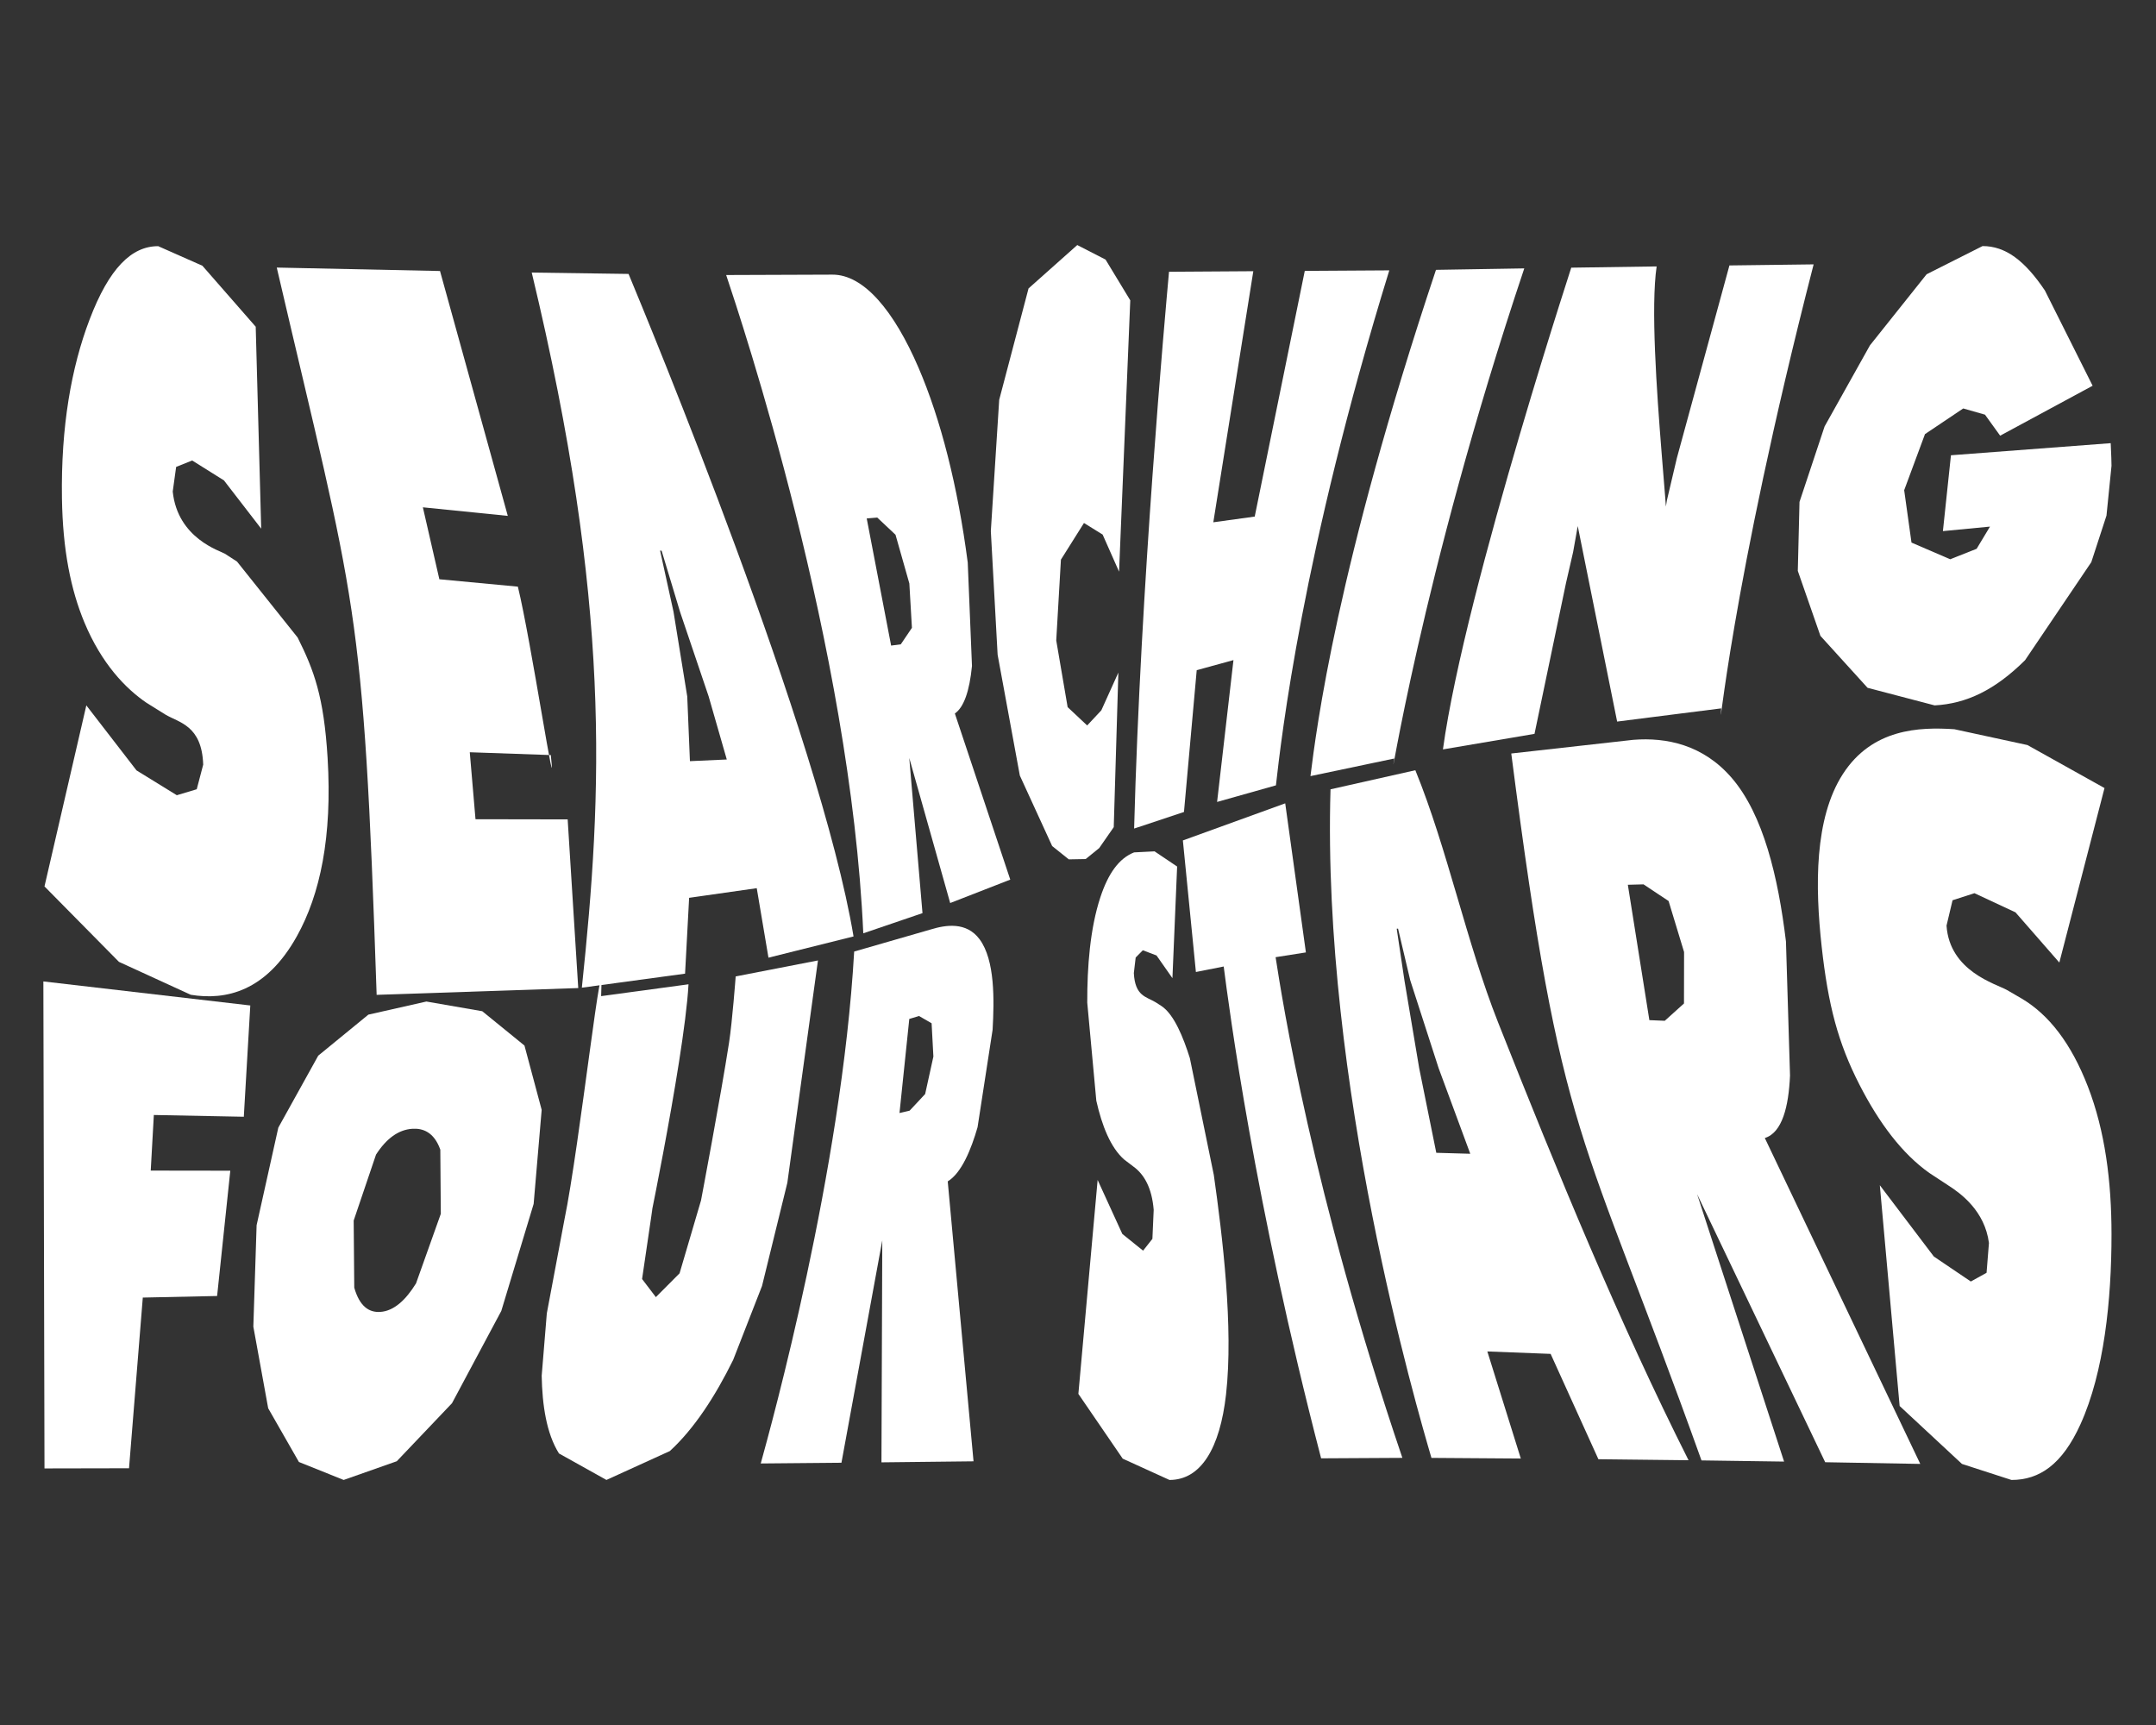 <?xml version="1.0" encoding="UTF-8" standalone="no"?><!DOCTYPE svg PUBLIC "-//W3C//DTD SVG 1.1//EN" "http://www.w3.org/Graphics/SVG/1.1/DTD/svg11.dtd"><svg width="100%" height="100%" viewBox="0 0 250 200" version="1.1" xmlns="http://www.w3.org/2000/svg" xmlns:xlink="http://www.w3.org/1999/xlink" xml:space="preserve" xmlns:serif="http://www.serif.com/" style="fill-rule:evenodd;clip-rule:evenodd;stroke-linejoin:round;stroke-miterlimit:2;"><rect x="0" y="0" width="250" height="200" fill="#333333" stroke="none"/><g><g><path d="M5.159,102.772l4.852,-20.987l5.818,7.535l4.674,2.88l2.31,-0.693l0.749,-2.852c-0.153,-4.565 -2.806,-4.865 -4.384,-5.807l-2.171,-1.353c-2.464,-1.668 -5.228,-4.567 -7.207,-9.298c-1.598,-3.826 -2.525,-8.454 -2.616,-14.426c-0.127,-8.313 1.09,-15.171 3.195,-20.698c2.277,-5.998 4.891,-8.536 7.965,-8.531l5.125,2.268l6.183,7.07l0.636,23.415l-4.32,-5.597l-3.682,-2.307l-1.861,0.745l-0.395,2.854c0.564,5.461 5.543,6.89 6.043,7.207l1.412,0.914l7.029,8.806c1.897,3.798 3.041,6.838 3.474,13.963c0.554,9.155 -0.865,15.83 -3.569,20.68c-3.574,6.409 -8.241,7.442 -12.295,6.778l-8.331,-3.818l-8.634,-8.748Z" style="fill:#fff;fill-rule:nonzero;"/><path d="M43.674,115.344c-1.548,-46.092 -2.386,-44.794 -11.582,-84.322l18.93,0.399l7.86,28.391l-9.848,-0.994l1.912,8.342l9.103,0.857c1.501,6.102 4.603,26.63 3.817,19.526l-9.393,-0.326l0.663,7.766l10.688,0.019l1.226,19.555l-23.376,0.787Z" style="fill:#fff;fill-rule:nonzero;"/><path d="M80.001,88.25l4.274,-0.192l-2.104,-7.317l-3.312,-9.79l-2.142,-7.102l-0.176,-0.009l1.556,7.084l1.594,9.832l0.31,7.494Zm-12.533,26.264c2.401,-22.794 3.462,-44.292 -5.81,-82.912l11.227,0.158c2.292,5.523 22.179,53.435 26.088,76.812l-9.865,2.463l-1.359,-8.058l-7.841,1.118l-0.471,8.793l-11.969,1.626Z" style="fill:#fff;fill-rule:nonzero;"/><path d="M100.5,60.108l2.831,14.743l1.122,-0.149l1.29,-1.909l-0.299,-5.145l-1.604,-5.649l-2.118,-1.992l-1.222,0.101Zm-0.398,48.102c-1.47,-33.158 -14.18,-71.18 -15.899,-76.323l12.302,-0.045c3.675,-0.027 7.183,4.243 10,10.784c2.573,5.975 4.556,13.746 5.71,22.6l0.491,11.987c-0.29,2.94 -0.949,4.795 -1.985,5.511l6.425,19.261l-6.966,2.714l-4.746,-16.819l1.534,17.991l-6.866,2.339Z" style="fill:#fff;fill-rule:nonzero;"/><path d="M129.762,66.281l-1.905,-4.301l-2.164,-1.342l-2.673,4.248l-0.543,9.367l1.321,7.732l2.266,2.127l1.642,-1.758l1.974,-4.371l-0.535,17.919l-1.689,2.429l-1.566,1.27l-1.958,0.036l-1.929,-1.547l-3.748,-8.172l-2.575,-14.006l-0.788,-14.333l0.971,-15.226l3.402,-12.913l5.649,-5.029l3.281,1.685l2.866,4.725l-1.299,31.46Z" style="fill:#fff;fill-rule:nonzero;"/><path d="M131.508,96.064c0.742,-28.058 3.586,-59.475 4.046,-64.555l9.774,-0.064l-4.637,29.11l4.801,-0.663l5.804,-28.485l9.801,-0.061c-10.097,32.72 -12.54,54.343 -13.146,59.709l-6.822,1.924l1.898,-16.446l-4.261,1.168l-1.478,16.441l-5.78,1.922Z" style="fill:#fff;fill-rule:nonzero;"/><path d="M151.956,89.984c0.677,-5.413 3.022,-24.153 14.554,-58.698l10.239,-0.168c-12.092,36.045 -15.839,62.098 -15.081,56.826l-9.712,2.04Z" style="fill:#fff;fill-rule:nonzero;"/><path d="M167.316,86.888c2.562,-18.755 16.23,-59.93 14.877,-55.854l9.904,-0.144c-1.372,9.328 2.709,38.58 0.684,30.27l0.504,-3.144l1.158,-4.91l6.094,-22.33l9.764,-0.124c-9.799,38.088 -11.037,56.177 -10.715,51.479l-12.07,1.53l-4.568,-22.668l-0.536,3.009l-0.829,3.609l-3.649,17.475l-10.618,1.802Z" style="fill:#fff;fill-rule:nonzero;"/><path d="M230.749,61.055l-5.458,0.524l0.932,-8.794l18.525,-1.403l0.07,1.667l0.023,0.955l-0.583,5.777l-1.76,5.396l-7.683,11.37c-3.494,3.462 -6.788,5.036 -10.482,5.238l-7.777,-2.038l-5.468,-6.022l-2.623,-7.534l0.197,-7.997l2.91,-8.753l5.259,-9.402l6.571,-8.241l6.486,-3.268c2.654,-0.002 4.887,1.669 7.23,5.153l5.533,11.041l-10.723,5.79l-1.757,-2.437l-2.523,-0.72l-4.436,2.976l-2.412,6.501l0.848,6.073l4.486,1.934l3.067,-1.213l1.548,-2.573Z" style="fill:#fff;fill-rule:nonzero;"/></g><g><g><path d="M5.159,170.252l-0.13,-56.463l23.994,2.788l-0.752,12.901l-10.432,-0.204l-0.361,6.446l9.226,0.013l-1.529,14.527l-8.617,0.183l-1.597,19.789l-9.802,0.02Z" style="fill:#fff;fill-rule:nonzero;"/><path d="M44.089,152.106c1.595,-0.101 2.968,-1.391 4.151,-3.306l2.874,-8.066l-0.057,-7.439c-0.734,-2.068 -2.054,-2.505 -3.273,-2.419c-1.578,0.112 -2.972,1.111 -4.183,2.992l-2.59,7.645l0.067,7.781c0.626,2.203 1.736,2.892 3.011,2.812Zm17.79,-12.522l-3.751,12.41l-5.716,10.696l-6.403,6.729l-6.159,2.17l-5.188,-2.083l-3.564,-6.228l-1.721,-9.465l0.379,-11.761l2.517,-11.313l4.63,-8.345l5.81,-4.755l6.73,-1.52l6.477,1.123l4.895,3.981l1.995,7.454l-0.931,10.907Z" style="fill:#fff;fill-rule:nonzero;"/><path d="M65.447,141.42c1.749,-8.433 4.66,-34.928 4.258,-25.926l10.132,-1.373c-0.488,8.993 -5.942,34.421 -4.181,25.99l-1.203,8.181l1.598,2.099l2.749,-2.759l2.488,-8.455c-0,-0 2.292,-12.099 3.245,-18.257c0.389,-2.513 0.774,-7.71 0.774,-7.71l9.54,-1.853l-3.549,25.775l-2.936,11.965l-3.347,8.574c-2.095,4.254 -4.539,7.999 -7.341,10.568l-7.354,3.35l-5.506,-3.072c-1.45,-2.321 -1.938,-5.594 -2.002,-9.007l0.594,-7.231l2.041,-10.859Z" style="fill:#fff;fill-rule:nonzero;"/><path d="M105.437,118.14l-1.136,10.907l1.176,-0.276l1.799,-1.927l0.956,-4.345l-0.207,-3.859l-1.461,-0.844l-1.127,0.344Zm-17.225,51.538c1.234,-4.463 9.378,-33.928 10.834,-59.354l8.919,-2.572c1.647,-0.499 4.083,-0.932 5.627,1.154c1.795,2.43 1.696,7.064 1.506,10.486l-1.744,11.299c-0.743,2.583 -1.86,5.313 -3.459,6.282l2.991,32.455l-10.676,0.119l0.096,-25.742l-4.735,25.789l-9.359,0.084Z" style="fill:#fff;fill-rule:nonzero;"/><path d="M125.044,161.61l2.232,-24.804l2.863,6.258l2.408,1.94l1.081,-1.369l0.149,-3.363c-0.206,-2.53 -1.091,-4.116 -2.376,-5.036l-1.029,-0.782c-1.581,-1.366 -2.6,-3.943 -3.248,-6.838l-1.05,-11.365c-0.014,-4.139 0.325,-8.606 1.523,-12.229c0.92,-2.783 2.169,-4.507 3.907,-5.195l2.374,-0.12l2.617,1.759l-0.545,12.944l-1.845,-2.632l-1.588,-0.602l-0.828,0.838l-0.214,1.806c0.143,2.7 1.422,2.711 2.561,3.407l0.627,0.402c1.486,0.974 2.566,3.694 3.307,6.051l2.779,13.548c0.998,7.031 2.296,17.67 1.416,25.458c-0.704,6.2 -2.891,9.903 -6.556,9.903l-5.424,-2.47l-5.141,-7.509Z" style="fill:#fff;fill-rule:nonzero;"/><path d="M153.191,169.081c-7.785,-29.933 -10.684,-52.3 -11.296,-57.024l-3.223,0.639l-1.511,-15.254l11.867,-4.301l2.398,17.284l-3.513,0.553c0.765,4.929 4.219,27.169 14.7,58.05l-9.422,0.053Z" style="fill:#fff;fill-rule:nonzero;"/><path d="M166.546,133.658l3.939,0.113l-3.667,-9.923l-3.292,-10.191l-1.415,-5.992l-0.154,0.015l0.899,6.014l1.709,10.165l1.981,9.799Zm-0.562,35.374c-1.659,-5.66 -12.725,-43.4 -11.703,-77.517l9.836,-2.212c3.714,9.092 5.949,20.031 9.589,29.224c6.941,17.526 14.086,34.879 22.091,50.777l-10.454,-0.118l-5.539,-12.213l-7.339,-0.283l3.881,12.415l-10.362,-0.073Z" style="fill:#fff;fill-rule:nonzero;"/><path d="M188.757,102.582l2.496,15.695l1.786,0.075l2.228,-2.008l0.011,-5.96l-1.796,-5.917l-2.906,-1.933l-1.819,0.048Zm8.54,66.741c-14.049,-39.203 -16.188,-36.41 -22.057,-81.96l14.159,-1.587c3.818,-0.299 8.098,0.555 11.437,4.455c3.621,4.236 5.347,11.394 6.255,18.922l0.472,15.545c-0.161,3.602 -0.899,6.619 -2.923,7.246l18.026,37.785l-11.025,-0.196l-14.851,-31.077l10.084,31.002l-9.577,-0.135Z" style="fill:#fff;fill-rule:nonzero;"/><path d="M220.273,163.014l-2.297,-25.596l6.265,8.266l4.287,2.897l1.825,-1.012l0.276,-3.456c-0.481,-3.716 -3.264,-5.754 -4.754,-6.699l-2.155,-1.415c-3.147,-2.23 -5.815,-5.759 -8.117,-10.261c-2.477,-4.84 -3.621,-9.202 -4.371,-15.996c-0.77,-6.976 -0.851,-14.849 2.451,-19.986c3.408,-5.288 8.871,-5.476 12.933,-5.209l8.479,1.836l8.934,4.985l-5.238,20.231l-5.086,-5.822l-4.758,-2.219l-2.538,0.819l-0.699,2.941c0.36,5.31 5.732,6.748 7.001,7.462l1.695,0.984c3.171,1.871 5.761,5.213 7.697,10.217c1.985,5.136 2.738,10.95 2.738,17.153c0,7.577 -0.856,15.952 -3.599,21.995c-2.125,4.686 -4.773,6.46 -8.001,6.46l-5.742,-1.859l-7.226,-6.716Z" style="fill:#fff;fill-rule:nonzero;"/></g></g></g></svg>